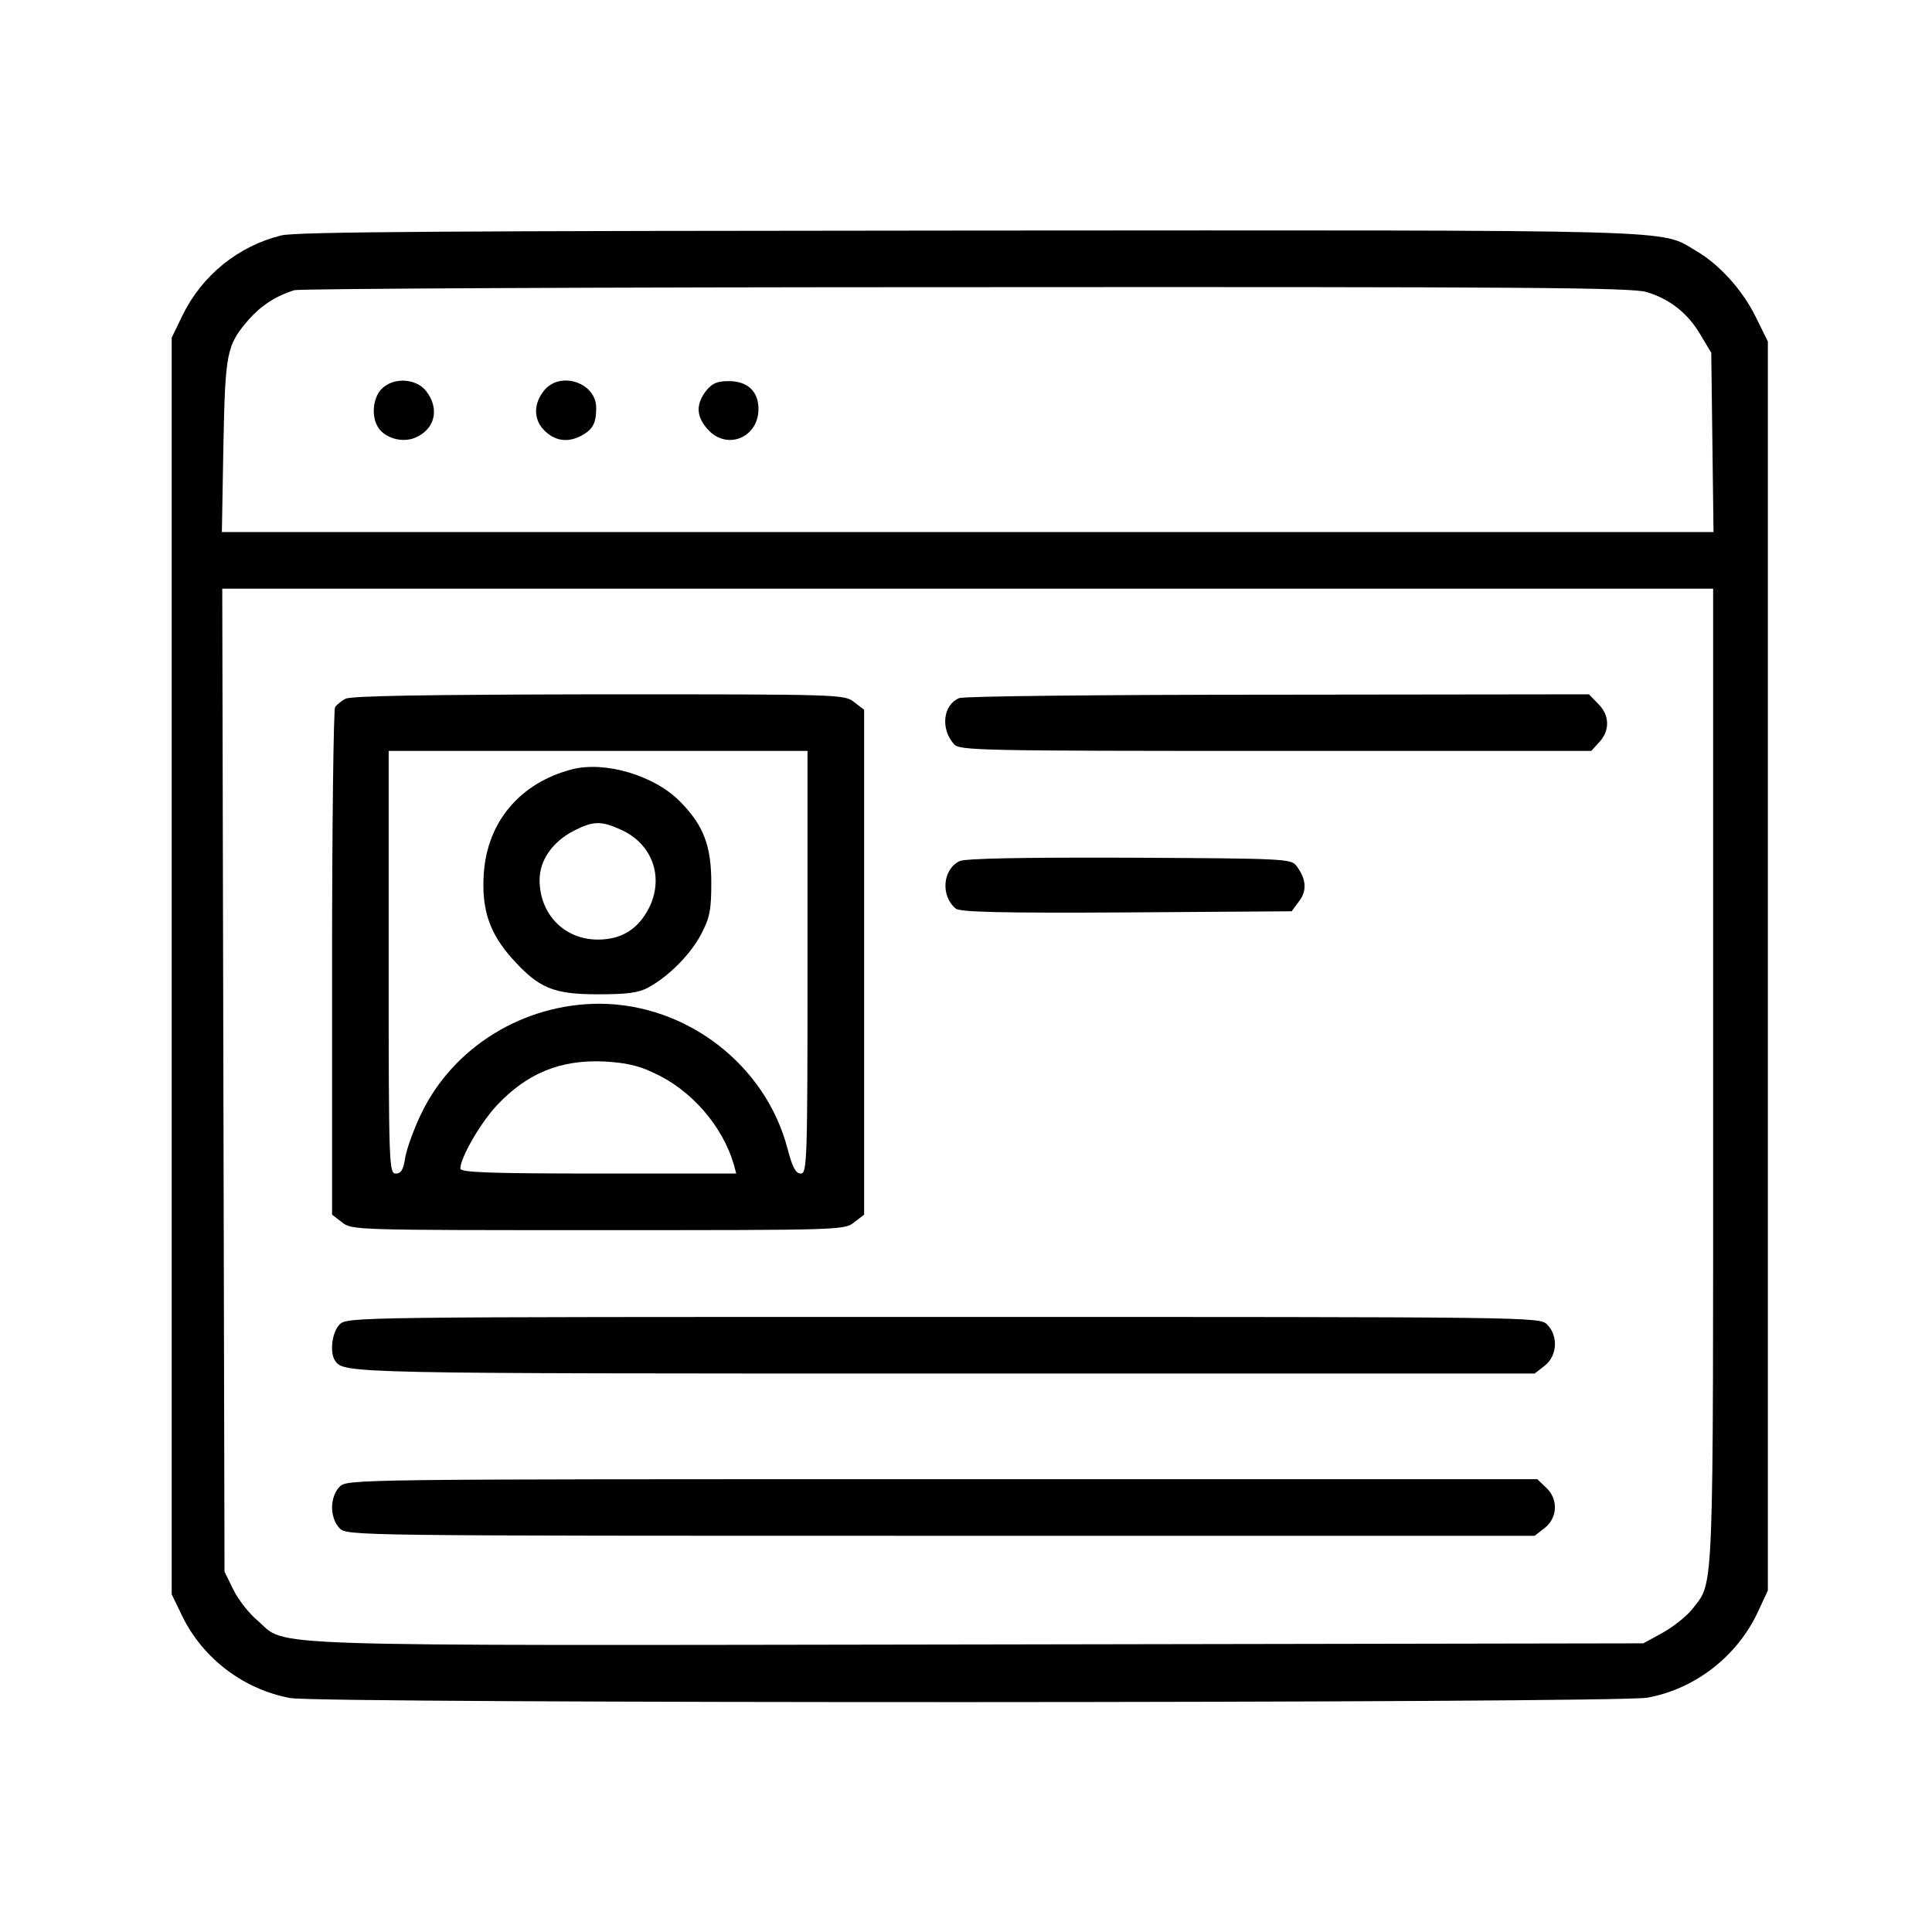 <?xml version="1.0" standalone="no"?>
<!DOCTYPE svg PUBLIC "-//W3C//DTD SVG 20010904//EN"
        "http://www.w3.org/TR/2001/REC-SVG-20010904/DTD/svg10.dtd">
<svg version="1.0" xmlns="http://www.w3.org/2000/svg"
     width="512pt" height="512pt" viewBox="0 0 512 512"
     preserveAspectRatio="xMidYMid meet">
    <g transform="translate(0,512) scale(0.1,-0.1)"
       stroke="none">
        <path d="M745 4496 c-113 -28 -209 -105 -261 -211 l-29 -60 0 -1665 0 -1665
29 -60 c55 -111 162 -192 285 -215 78 -15 3517 -14 3597 1 126 23 237 109 292
226 l27 58 0 1655 0 1655 -32 65 c-35 71 -96 139 -158 175 -98 58 -2 55 -1930
54 -1372 -1 -1781 -3 -1820 -13z m3619 -150 c62 -19 109 -56 143 -114 l28 -47
3 -237 3 -238 -1976 0 -1977 0 4 228 c5 249 8 267 68 336 33 37 72 62 120 77
14 4 815 8 1781 8 1487 1 1763 -1 1803 -13z m176 -2080 c0 -1405 3 -1334 -55
-1410 -14 -18 -49 -46 -77 -62 l-53 -29 -1764 -3 c-1954 -3 -1827 -7 -1908 63
-23 19 -52 56 -65 83 l-23 47 -3 1303 -3 1302 1976 0 1975 0 0 -1294z"/>
        <path d="M1010 4088 c-21 -23 -26 -68 -10 -97 16 -31 65 -46 100 -31 53 22 66
77 29 124 -27 34 -88 37 -119 4z"/>
        <path d="M1441 4084 c-27 -34 -27 -74 -1 -102 28 -30 62 -36 98 -18 33 17 42
34 42 75 0 68 -97 99 -139 45z"/>
        <path d="M1871 4084 c-27 -35 -26 -67 3 -100 50 -59 136 -25 136 52 0 47 -29
74 -79 74 -31 0 -44 -6 -60 -26z"/>
        <path d="M915 3268 c-11 -6 -23 -16 -27 -22 -4 -6 -8 -311 -8 -678 l0 -667 26
-20 c26 -21 34 -21 679 -21 645 0 653 0 679 21 l26 20 0 669 0 669 -26 20
c-26 21 -34 21 -678 21 -466 -1 -657 -4 -671 -12z m1225 -698 c0 -529 -1 -560
-18 -560 -13 0 -22 16 -35 66 -58 222 -267 383 -498 384 -201 0 -387 -114
-472 -290 -20 -41 -39 -94 -43 -117 -5 -33 -11 -43 -25 -43 -18 0 -19 19 -19
560 l0 560 555 0 555 0 0 -560z m-408 -293 c100 -45 183 -141 213 -244 l6 -23
-365 0 c-286 0 -366 3 -366 13 0 29 53 121 97 168 79 84 167 121 283 116 55
-3 91 -10 132 -30z"/>
        <path d="M1515 3081 c-137 -36 -224 -139 -233 -277 -6 -94 15 -157 75 -224 71
-79 109 -95 228 -95 78 0 107 4 133 18 55 30 112 88 140 141 23 44 27 64 27
136 0 98 -20 152 -82 215 -68 70 -200 109 -288 86z m131 -160 c82 -37 114
-124 75 -205 -29 -58 -73 -86 -137 -86 -88 0 -154 67 -154 158 0 52 34 101 90
130 53 27 73 27 126 3z"/>
        <path d="M2542 3270 c-43 -18 -50 -81 -14 -122 14 -17 67 -18 852 -18 l837 0
21 23 c29 31 28 72 -3 102 l-24 25 -823 -1 c-469 0 -833 -4 -846 -9z"/>
        <path d="M2543 2838 c-45 -22 -51 -92 -10 -126 11 -9 119 -12 452 -10 l438 3
20 27 c21 28 19 58 -7 93 -14 19 -27 20 -443 22 -288 1 -435 -2 -450 -9z"/>
        <path d="M900 1610 c-20 -20 -27 -74 -12 -96 22 -34 35 -34 1615 -34 l1564 0
27 21 c33 26 36 79 6 109 -20 20 -33 20 -1600 20 -1567 0 -1580 0 -1600 -20z"/>
        <path d="M900 1180 c-12 -12 -20 -33 -20 -55 0 -22 8 -43 20 -55 20 -20 33
-20 1594 -20 l1573 0 27 21 c34 27 36 77 3 107 l-23 22 -1577 0 c-1564 0
-1577 0 -1597 -20z"/>
    </g>
</svg>
